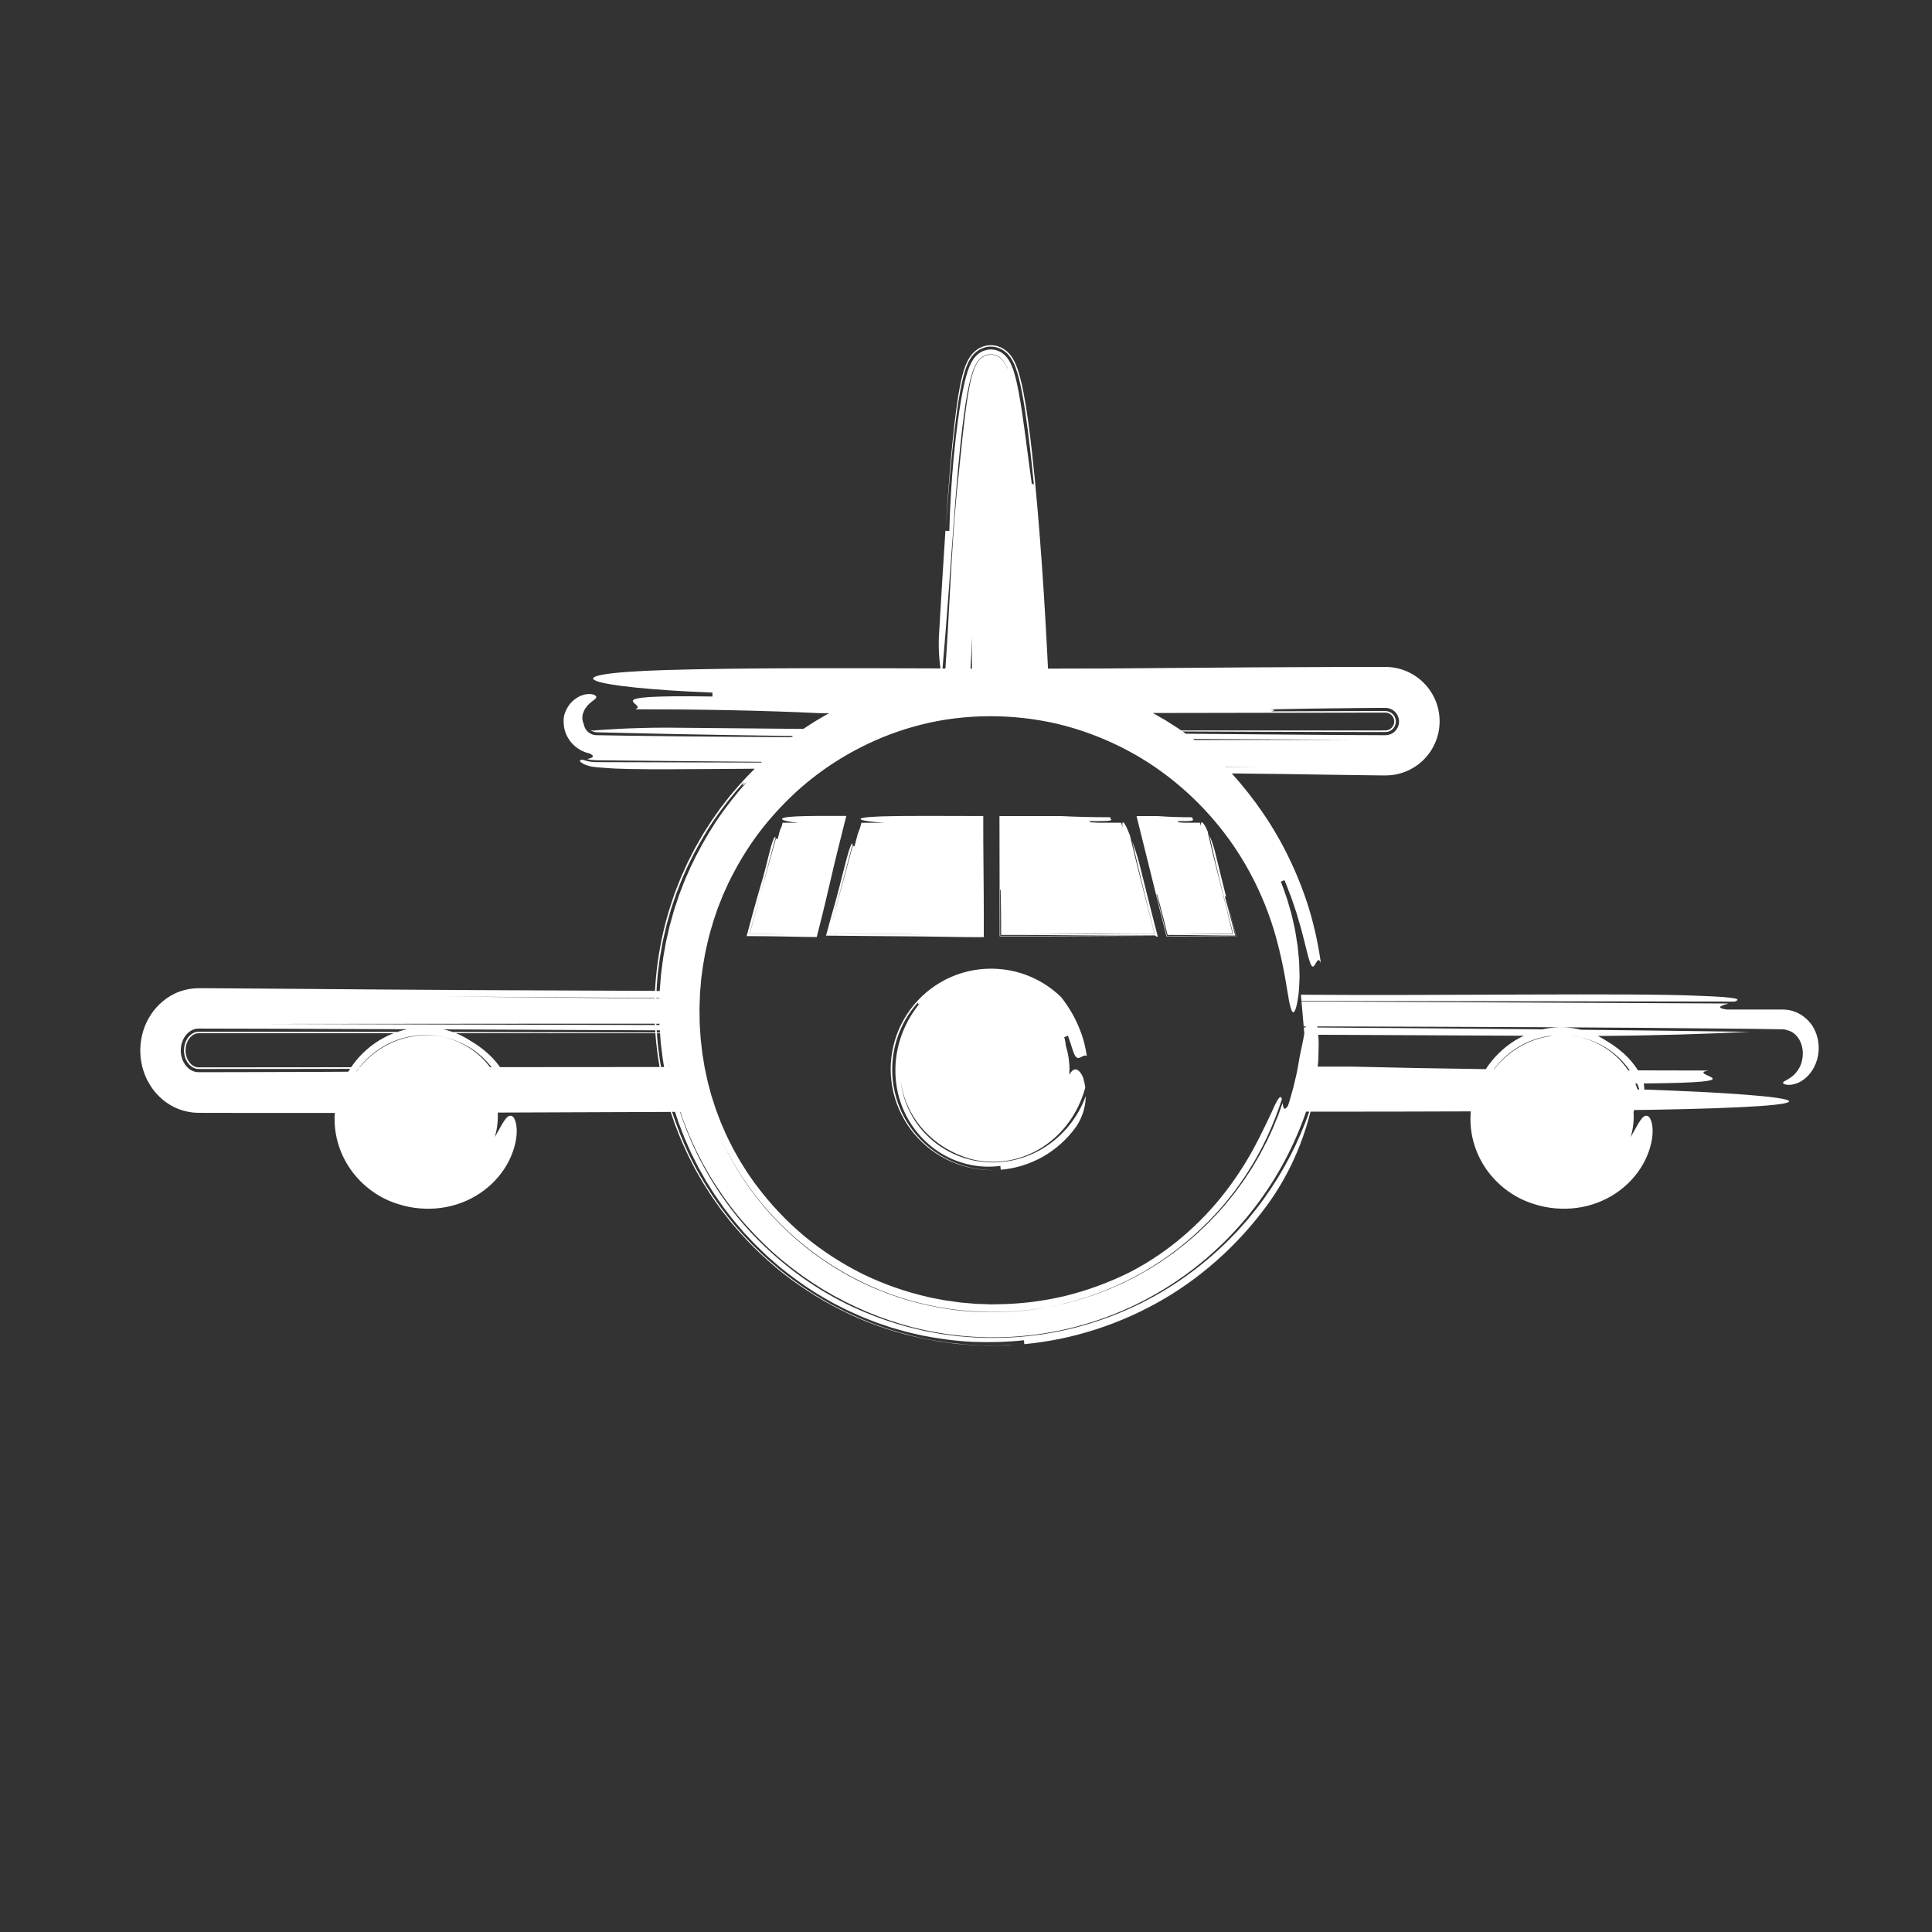 <?xml version="1.0" encoding="utf-8"?>
<!-- Generator: Adobe Illustrator 16.0.0, SVG Export Plug-In . SVG Version: 6.00 Build 0)  -->
<!DOCTYPE svg PUBLIC "-//W3C//DTD SVG 1.1//EN" "http://www.w3.org/Graphics/SVG/1.1/DTD/svg11.dtd">
<svg version="1.1" id="Layer_1" xmlns="http://www.w3.org/2000/svg" xmlns:xlink="http://www.w3.org/1999/xlink" x="0px" y="0px"
	 width="100px" height="100px" viewBox="0 0 100 100" enable-background="new 0 0 100 100" xml:space="preserve">
<rect x="0" y="0" width="100" height="100" fill="#333333" stroke="none"/>
<g>
	<path fill="#FFFFFF" d="M55.275,53.606c0.083,0.226,0.144,0.41,0.188,0.561c0.013,0.037,0.025,0.073,0.036,0.105
		c0.01,0.034,0.02,0.065,0.029,0.094c0.02,0.06,0.04,0.109,0.057,0.153c0.071,0.174,0.138,0.235,0.213,0.241
		c0.074,0.007,0.153-0.043,0.231-0.083c0.076-0.04,0.152-0.07,0.225-0.012c-0.039-0.272-0.096-0.543-0.17-0.811
		c-0.076-0.267-0.171-0.528-0.282-0.783c-0.222-0.514-0.517-0.998-0.872-1.454c-0.102-0.1-0.261-0.246-0.431-0.378
		c-0.17-0.134-0.35-0.252-0.471-0.328c-0.716-0.443-1.538-0.706-2.365-0.76c-0.825-0.06-1.662,0.085-2.417,0.408
		c-0.376,0.164-0.732,0.371-1.059,0.613c-0.326,0.245-0.621,0.528-0.882,0.839c-0.518,0.623-0.89,1.365-1.069,2.153
		c-0.091,0.394-0.136,0.796-0.134,1.196c0.002,0.4,0.051,0.803,0.144,1.194c0.045,0.195,0.106,0.388,0.173,0.577
		c0.072,0.188,0.149,0.374,0.241,0.553c0.182,0.358,0.402,0.698,0.662,1.005c0.259,0.308,0.552,0.587,0.875,0.828
		c0.323,0.241,0.675,0.446,1.046,0.609c0.744,0.324,1.569,0.477,2.385,0.432c-0.264,0.01-0.525,0.004-0.785-0.026
		c-0.26-0.027-0.517-0.071-0.768-0.139c-0.502-0.13-0.979-0.336-1.414-0.604c-0.869-0.533-1.564-1.314-1.99-2.224
		c-0.106-0.229-0.196-0.463-0.27-0.703c-0.071-0.24-0.125-0.486-0.165-0.734c-0.035-0.249-0.055-0.499-0.055-0.75
		c0.001-0.251,0.015-0.503,0.052-0.752c0.14-1,0.584-1.969,1.28-2.739c0.001,0.022-0.005,0.057,0.003,0.075
		c0.009,0.017,0.03,0.017,0.091-0.028c-0.659,0.799-1.075,1.752-1.211,2.735c-0.068,0.492-0.067,0.986,0.002,1.477
		c0.071,0.49,0.211,0.97,0.422,1.421c0.419,0.901,1.114,1.682,1.995,2.188c0.439,0.255,0.923,0.438,1.427,0.541
		c0.252,0.05,0.508,0.079,0.766,0.089c0.257,0.007,0.516-0.005,0.771-0.039c0.006,0.049,0.016,0.149,0.021,0.2
		c0.755-0.062,1.504-0.294,2.176-0.673c0.672-0.381,1.264-0.912,1.725-1.553c0.184-0.272,0.308-0.556,0.386-0.825
		c0.078-0.272,0.111-0.529,0.113-0.765c-0.384,1.058-1.107,1.981-2.04,2.597c-0.93,0.62-2.074,0.917-3.181,0.82
		c-0.555-0.045-1.102-0.188-1.607-0.418c-0.506-0.229-0.968-0.549-1.361-0.932c-0.792-0.767-1.292-1.814-1.392-2.883
		c0.053,0.449,0.178,0.906,0.375,1.34c0.096,0.217,0.213,0.428,0.345,0.63c0.131,0.201,0.276,0.395,0.438,0.574
		c0.161,0.18,0.333,0.349,0.517,0.504c0.185,0.154,0.379,0.296,0.581,0.423c0.405,0.252,0.838,0.444,1.276,0.577
		c0.63,0.181,1.281,0.217,1.907,0.127s1.221-0.306,1.75-0.619c1.059-0.628,1.845-1.63,2.244-2.791l0.035-0.094l0.029-0.097
		c0.02-0.063,0.042-0.127,0.058-0.192c-0.023-0.184-0.062-0.344-0.099-0.482c-0.054-0.139-0.115-0.255-0.188-0.336
		c-0.071-0.081-0.146-0.126-0.223-0.126s-0.154,0.045-0.229,0.144c-0.028,0.036-0.059,0.081-0.089,0.136
		c0.006-0.094,0.01-0.186,0.01-0.279c0-0.422-0.064-0.83-0.184-1.213c-0.014-0.143-0.04-0.295-0.086-0.453
		C55.136,53.668,55.229,53.627,55.275,53.606z"/>
	<path fill="#FFFFFF" d="M67.808,51.489c-0.156-0.001-0.314-0.003-0.472-0.005l0.028,0.324c7.436,0.012,14.92,0.023,22.422,0.034
		c0.338-0.121,0.25-0.229-1.962-0.303C84.744,51.389,73.969,51.54,67.808,51.489z"/>
	<path fill="#FFFFFF" d="M94.135,54.151c-0.013-0.169-0.031-0.346-0.088-0.523c-0.006-0.022-0.013-0.045-0.019-0.068
		c-0.008-0.021-0.017-0.044-0.025-0.066c-0.017-0.044-0.033-0.09-0.053-0.135c-0.043-0.088-0.084-0.179-0.141-0.263
		c-0.115-0.17-0.27-0.346-0.469-0.491c-0.199-0.148-0.444-0.265-0.711-0.317c-0.066-0.01-0.135-0.026-0.203-0.027
		c-0.067-0.003-0.14-0.01-0.201-0.008c-0.128,0-0.257,0-0.385,0c-0.256,0-0.508,0-0.748,0c-0.963,0-1.731,0-1.731,0
		c-0.606-0.1-0.258-0.208,0.106-0.312c-7.366-0.036-14.734-0.071-22.101-0.106l0.112,1.293c0.037,0,0.073,0,0.109,0
		c-0.004,0.018-0.007,0.036-0.012,0.055c-0.03-0.001-0.061-0.001-0.092-0.001l0.028,0.321c-0.002,0.01-0.005,0.02-0.007,0.03
		c-0.049,0.312-0.138,0.682-0.225,1.119c-0.036,0.219-0.087,0.492-0.138,0.779c-0.028,0.144-0.065,0.288-0.098,0.433
		c-0.033,0.144-0.064,0.286-0.099,0.421c-0.076,0.268-0.145,0.508-0.193,0.682c-0.024,0.088-0.052,0.156-0.066,0.204
		c-0.016,0.048-0.025,0.073-0.025,0.073c-0.207,0.301-0.243,0.072-0.276-0.155l-0.175,0.5c-0.027,0.085-0.062,0.165-0.096,0.247
		l-0.1,0.244l-0.099,0.246c-0.031,0.082-0.073,0.16-0.109,0.241l-0.222,0.479c-0.078,0.157-0.162,0.312-0.243,0.469l-0.123,0.234
		l-0.133,0.228l-0.268,0.455l-0.289,0.442c-0.049,0.073-0.095,0.148-0.146,0.22l-0.154,0.214l-0.155,0.214
		c-0.052,0.07-0.101,0.145-0.157,0.212c-0.221,0.273-0.435,0.554-0.673,0.812l-0.174,0.198l-0.088,0.098l-0.092,0.095l-0.367,0.38
		c-0.06,0.063-0.125,0.123-0.189,0.183l-0.191,0.18l-0.192,0.181c-0.062,0.062-0.133,0.115-0.198,0.174l-0.401,0.342
		c-0.137,0.109-0.278,0.215-0.415,0.322l-0.209,0.162l-0.216,0.15c-0.145,0.1-0.286,0.202-0.432,0.301l-0.446,0.28
		c-0.074,0.045-0.146,0.096-0.225,0.137l-0.229,0.129l-0.229,0.129c-0.077,0.043-0.152,0.089-0.231,0.126l-0.469,0.236l-0.118,0.06
		c-0.039,0.02-0.08,0.036-0.12,0.054l-0.24,0.105l-0.24,0.106l-0.119,0.053l-0.122,0.048l-0.491,0.188
		c-0.081,0.033-0.164,0.061-0.247,0.088l-0.25,0.081c-0.33,0.117-0.67,0.201-1.006,0.296c-0.084,0.025-0.17,0.04-0.256,0.061
		l-0.255,0.057c-0.171,0.038-0.341,0.079-0.515,0.104c-0.858,0.169-1.732,0.249-2.603,0.266c-0.872,0.015-1.745-0.029-2.601-0.163
		c-0.858-0.13-1.702-0.326-2.522-0.591c-0.204-0.069-0.407-0.141-0.61-0.212c-0.201-0.076-0.399-0.16-0.599-0.239l-0.149-0.061
		l-0.146-0.067l-0.292-0.135c-0.097-0.047-0.195-0.089-0.291-0.138l-0.285-0.149l-0.284-0.148l-0.071-0.038l-0.069-0.041
		l-0.138-0.082l-0.276-0.162c-0.092-0.054-0.185-0.106-0.272-0.167c-0.178-0.118-0.356-0.235-0.534-0.353
		c-0.172-0.125-0.344-0.25-0.516-0.376c-0.677-0.517-1.309-1.084-1.891-1.694l-0.215-0.232l-0.107-0.116l-0.054-0.059l-0.051-0.061
		c-0.135-0.161-0.27-0.321-0.405-0.483c-0.13-0.165-0.255-0.334-0.382-0.5l-0.095-0.125l-0.089-0.13l-0.177-0.259
		c-0.467-0.694-0.879-1.42-1.226-2.173c0.359,0.768,0.784,1.504,1.264,2.205c0.122,0.174,0.238,0.352,0.371,0.518l0.193,0.253
		c0.065,0.085,0.128,0.171,0.198,0.25l0.412,0.488l0.435,0.467c0.592,0.613,1.233,1.178,1.916,1.689l0.258,0.188
		c0.087,0.062,0.171,0.129,0.261,0.185l0.535,0.352c0.183,0.111,0.368,0.218,0.551,0.326c0.046,0.027,0.092,0.056,0.139,0.08
		l0.142,0.074l0.284,0.149c3.031,1.586,6.613,2.082,9.994,1.465c2.753-0.52,5.384-1.794,7.495-3.688
		c0.525-0.476,1.034-0.972,1.489-1.516l0.176-0.202c0.056-0.067,0.11-0.139,0.165-0.208c0.11-0.139,0.222-0.278,0.33-0.418
		c0.203-0.292,0.42-0.574,0.606-0.877c0.779-1.189,1.38-2.494,1.816-3.851c-0.031-0.11-0.077-0.159-0.165-0.037
		c-0.048,0.06-0.107,0.162-0.186,0.32c-0.038,0.078-0.081,0.172-0.128,0.28c-0.011,0.026-0.023,0.055-0.037,0.084
		c-0.013,0.028-0.027,0.058-0.041,0.089c-0.029,0.061-0.061,0.126-0.094,0.194c-0.048,0.096-0.101,0.208-0.157,0.333
		c-0.027,0.062-0.062,0.127-0.096,0.195c-0.034,0.068-0.069,0.14-0.105,0.213c-0.141,0.302-0.326,0.638-0.523,1.013
		c-0.413,0.74-0.959,1.588-1.627,2.412c-0.666,0.824-1.459,1.613-2.286,2.278c-0.825,0.668-1.685,1.205-2.439,1.59
		c-1.044,0.52-2.153,0.929-3.303,1.214c-1.15,0.28-2.341,0.426-3.537,0.438L51.4,67.512l-0.112,0.002l-0.112-0.005
		c-0.149-0.005-0.3-0.011-0.45-0.016l-0.225-0.007l-0.225-0.02l-0.449-0.039l-0.112-0.01l-0.112-0.015l-0.223-0.032
		c-0.149-0.02-0.298-0.039-0.447-0.061l-0.443-0.083c-0.148-0.028-0.296-0.053-0.442-0.091c-1.173-0.267-2.319-0.667-3.401-1.196
		c-1.079-0.537-2.095-1.197-3.021-1.962c-0.92-0.771-1.746-1.648-2.459-2.6c-0.023-0.028-0.047-0.058-0.068-0.088L39.035,61.2
		l-0.128-0.183c-0.083-0.122-0.172-0.241-0.252-0.366c-0.079-0.125-0.157-0.251-0.236-0.376l-0.118-0.188l-0.109-0.192
		c-0.072-0.129-0.145-0.258-0.217-0.385c-0.038-0.064-0.068-0.131-0.102-0.197l-0.098-0.196l-0.098-0.197
		c-0.032-0.065-0.067-0.13-0.095-0.197c-0.059-0.135-0.118-0.27-0.176-0.403l-0.088-0.2l-0.078-0.205
		c-0.052-0.135-0.104-0.271-0.155-0.407c-0.027-0.067-0.049-0.137-0.071-0.206l-0.067-0.206c-0.044-0.139-0.091-0.276-0.132-0.414
		c-0.038-0.14-0.075-0.279-0.112-0.419c-0.037-0.139-0.078-0.277-0.104-0.418c-0.03-0.141-0.061-0.281-0.09-0.421
		c-0.014-0.07-0.033-0.141-0.043-0.211L36.431,55l-0.05-0.308l-0.025-0.153c-0.008-0.051-0.012-0.104-0.019-0.154l-0.07-0.619
		l-0.041-0.621l-0.01-0.155l-0.002-0.156l-0.004-0.311l-0.005-0.312l0.011-0.312l0.011-0.312l0.004-0.156l0.013-0.154l0.052-0.619
		l0.082-0.616c0.125-0.818,0.313-1.626,0.563-2.415l0.199-0.588l0.228-0.577c0.035-0.097,0.079-0.191,0.122-0.285l0.128-0.283
		l0.063-0.142l0.032-0.07l0.036-0.069l0.141-0.277c0.377-0.736,0.812-1.445,1.303-2.112c0.495-0.666,1.042-1.292,1.635-1.872
		c1.183-1.165,2.569-2.121,4.067-2.839c1.03-0.493,2.131-0.872,3.268-1.118c1.137-0.246,2.313-0.346,3.485-0.319
		c1.172,0.03,2.34,0.19,3.465,0.487c1.124,0.3,2.206,0.728,3.217,1.263c1.013,0.531,1.946,1.181,2.79,1.905
		c0.843,0.724,1.594,1.524,2.241,2.371c0.651,0.846,1.191,1.741,1.635,2.647c0.443,0.907,0.786,1.826,1.042,2.732
		c0.444,1.614,0.569,2.724,0.684,3.33c0.029,0.152,0.059,0.274,0.088,0.364c0.028,0.093,0.054,0.16,0.082,0.191
		c0.057,0.066,0.115,0.012,0.174-0.157c0.055-0.163,0.106-0.436,0.154-0.812c0.017-0.188,0.027-0.401,0.038-0.64
		c0.002-0.06,0.004-0.121,0.008-0.183c-0.002-0.063-0.003-0.127-0.005-0.193c-0.004-0.131-0.007-0.268-0.012-0.411
		c-0.002-0.071-0.004-0.144-0.008-0.218c-0.006-0.074-0.014-0.149-0.021-0.226c-0.015-0.153-0.03-0.312-0.047-0.477
		c-0.004-0.041-0.008-0.083-0.013-0.124c-0.008-0.042-0.014-0.083-0.021-0.125c-0.014-0.085-0.027-0.17-0.041-0.257
		c-0.015-0.087-0.028-0.176-0.043-0.265c-0.008-0.044-0.015-0.089-0.022-0.135c-0.01-0.045-0.02-0.09-0.03-0.136
		c-0.041-0.182-0.083-0.369-0.125-0.561c-0.021-0.097-0.051-0.191-0.077-0.288c-0.027-0.098-0.056-0.195-0.084-0.295
		c-0.029-0.099-0.058-0.2-0.089-0.301c-0.035-0.1-0.07-0.201-0.104-0.303c-0.073-0.204-0.14-0.415-0.229-0.622
		c0.047-0.021,0.14-0.061,0.187-0.082c0.095,0.208,0.166,0.414,0.241,0.606c0.037,0.097,0.073,0.191,0.109,0.283
		c0.037,0.091,0.062,0.184,0.094,0.272c0.06,0.178,0.116,0.345,0.169,0.505c0.052,0.16,0.092,0.313,0.135,0.457
		c0.043,0.145,0.083,0.28,0.12,0.408c0.032,0.129,0.062,0.25,0.092,0.363c0.058,0.227,0.115,0.421,0.151,0.593
		c0.039,0.17,0.077,0.313,0.11,0.434c0.034,0.12,0.064,0.216,0.088,0.293c0.05,0.154,0.092,0.228,0.132,0.253
		c0.081,0.048,0.146-0.107,0.213-0.221c0.068-0.113,0.14-0.185,0.232,0.042c-0.131-0.939-0.332-1.869-0.604-2.779
		c-0.279-0.908-0.629-1.794-1.043-2.65c-0.764-1.59-1.772-3.062-2.963-4.381c1.77,0.018,3.521,0.039,5.241,0.069l2.402,0.032
		l0.301,0.003c0.089-0.002,0.178-0.006,0.267-0.012c0.088-0.008,0.177-0.022,0.266-0.037c0.351-0.066,0.69-0.201,0.991-0.394
		c0.302-0.193,0.563-0.444,0.771-0.735c0.207-0.292,0.358-0.625,0.442-0.975c0.082-0.352,0.098-0.711,0.045-1.066
		c-0.053-0.355-0.175-0.702-0.358-1.012c-0.362-0.62-0.97-1.089-1.667-1.283c-0.173-0.049-0.353-0.079-0.53-0.094l-0.134-0.007
		c-0.042-0.001-0.1-0.004-0.115-0.003l-0.151,0h-0.601l-1.201,0.002c-3.206,0.006-6.411,0.031-9.617,0.057
		c-1.928,0.022-3.896,0.03-5.866,0.03c-0.015-0.302-0.03-0.626-0.041-0.83c-0.104-2.031-0.229-4.031-0.384-6.015
		c-0.077-0.992-0.161-1.979-0.258-2.966c-0.097-0.987-0.203-1.972-0.339-2.964c-0.069-0.497-0.146-0.995-0.243-1.505
		c-0.05-0.256-0.105-0.515-0.177-0.787c-0.035-0.137-0.076-0.277-0.128-0.43c-0.015-0.039-0.027-0.076-0.044-0.118l-0.023-0.061
		l-0.026-0.065c-0.039-0.088-0.08-0.18-0.151-0.3c-0.016-0.027-0.04-0.063-0.062-0.095c-0.011-0.018-0.02-0.03-0.036-0.051
		l-0.045-0.058c-0.025-0.034-0.073-0.085-0.117-0.127c-0.012-0.012-0.021-0.021-0.036-0.034l-0.046-0.04
		c-0.031-0.025-0.062-0.05-0.098-0.074c-0.045-0.029-0.09-0.057-0.136-0.081c-0.025-0.013-0.044-0.023-0.076-0.037
		c-0.031-0.013-0.062-0.025-0.093-0.035c-0.063-0.022-0.123-0.039-0.2-0.051c-0.037-0.006-0.075-0.01-0.112-0.013
		c-0.019-0.001-0.037-0.002-0.056-0.003c0.091-0.007-0.192,0.008-0.16,0.006l-0.022,0.002l-0.038,0.006
		c-0.024,0.004-0.049,0.009-0.073,0.014c-0.049,0.01-0.098,0.024-0.145,0.041c-0.023,0.008-0.047,0.017-0.07,0.027
		c-0.021,0.009-0.05,0.021-0.057,0.025c-0.024,0.012-0.048,0.024-0.072,0.037c-0.023,0.014-0.046,0.027-0.069,0.042
		s-0.046,0.03-0.061,0.042c-0.066,0.048-0.137,0.11-0.174,0.151c-0.022,0.023-0.044,0.046-0.064,0.071
		c-0.018,0.021-0.032,0.039-0.048,0.059c-0.015,0.02-0.031,0.041-0.044,0.06l-0.034,0.051l-0.032,0.05l-0.026,0.044
		c-0.036,0.062-0.06,0.112-0.084,0.164c-0.021,0.047-0.043,0.097-0.06,0.139c-0.07,0.176-0.114,0.324-0.153,0.468
		c-0.039,0.143-0.071,0.279-0.1,0.413c-0.113,0.532-0.185,1.033-0.252,1.535c-0.13,1.001-0.222,1.988-0.307,2.977
		c-0.083,0.989-0.154,1.978-0.222,2.97c0.097-1.278,0.2-2.536,0.327-3.79c0.063-0.627,0.133-1.253,0.216-1.883
		c0.042-0.315,0.087-0.63,0.14-0.951c0.053-0.32,0.111-0.642,0.191-0.982c0.041-0.171,0.085-0.344,0.151-0.539
		c0.034-0.099,0.07-0.2,0.126-0.321c0.014-0.03,0.031-0.064,0.047-0.095c0.016-0.033,0.039-0.071,0.059-0.106
		c0.051-0.081,0.101-0.161,0.212-0.278l0.041-0.041c0.006-0.006,0.015-0.014,0.024-0.022l0.029-0.024
		c0.02-0.016,0.039-0.032,0.059-0.047c0.02-0.015,0.038-0.029,0.067-0.048c0.027-0.017,0.055-0.034,0.083-0.049l0.043-0.023
		c0.017-0.008,0.023-0.012,0.056-0.026c0.054-0.023,0.111-0.043,0.169-0.059c0.028-0.007,0.058-0.014,0.087-0.019l0.043-0.007
		l0.022-0.003l0.015-0.002l0.007,0l0.004,0c-0.029,0.001,0.238-0.012,0.142-0.006c0.088,0.002,0.183,0.015,0.262,0.036
		c0.038,0.01,0.076,0.022,0.113,0.035c0.019,0.007,0.036,0.014,0.055,0.021c0.018,0.008,0.037,0.016,0.05,0.023
		c0.057,0.027,0.111,0.059,0.164,0.094c0.04,0.029,0.079,0.059,0.115,0.091l0.027,0.023l0.021,0.02l0.04,0.04l0.038,0.042
		c0.013,0.015,0.021,0.023,0.03,0.036c0.019,0.022,0.037,0.046,0.055,0.07c0.017,0.022,0.028,0.04,0.042,0.061
		c0.013,0.019,0.028,0.042,0.038,0.059c0.021,0.034,0.043,0.072,0.06,0.104c0.068,0.13,0.112,0.236,0.148,0.336
		c0.037,0.1,0.068,0.194,0.094,0.283c0.055,0.18,0.097,0.349,0.135,0.516c0.038,0.167,0.071,0.329,0.103,0.491
		c0.062,0.323,0.114,0.642,0.162,0.959c0.188,1.268,0.323,2.527,0.453,3.807c-0.035-0.035-0.087-0.141-0.097,0.046
		c-0.183-1.295-0.335-2.57-0.526-3.853c-0.049-0.321-0.1-0.642-0.162-0.969c-0.062-0.327-0.129-0.654-0.235-1.014
		c-0.027-0.091-0.058-0.185-0.098-0.286c-0.04-0.102-0.085-0.21-0.168-0.348c-0.047-0.073-0.093-0.146-0.192-0.25l-0.036-0.035
		c-0.013-0.013-0.032-0.029-0.048-0.042c-0.016-0.014-0.034-0.027-0.052-0.041l-0.025-0.02l-0.034-0.022
		c-0.024-0.016-0.048-0.029-0.073-0.043l-0.038-0.02l-0.019-0.01l-0.023-0.011c-0.032-0.013-0.065-0.025-0.099-0.036
		c-0.035-0.01-0.064-0.02-0.105-0.027c-0.038-0.007-0.078-0.013-0.117-0.016c-0.02-0.001-0.04-0.003-0.06-0.003
		c0.081-0.006-0.146,0.006-0.121,0.005l-0.004,0.001l-0.015,0.001h-0.007L51.132,18.1l-0.039,0.007
		c-0.051,0.01-0.103,0.024-0.152,0.041c-0.023,0.009-0.048,0.019-0.072,0.028c-0.014,0.007-0.019,0.009-0.025,0.012l-0.02,0.01
		c-0.025,0.013-0.051,0.028-0.075,0.042l-0.037,0.022l-0.018,0.012l-0.014,0.01c-0.036,0.027-0.071,0.055-0.104,0.085
		c-0.028,0.026-0.051,0.049-0.076,0.075c-0.011,0.012-0.025,0.027-0.033,0.037l-0.026,0.033c-0.017,0.021-0.035,0.045-0.049,0.065
		c-0.109,0.158-0.159,0.272-0.206,0.38c-0.046,0.106-0.079,0.202-0.109,0.295c-0.06,0.184-0.104,0.355-0.146,0.523
		c-0.08,0.336-0.14,0.659-0.196,0.982c-0.055,0.322-0.103,0.641-0.146,0.96c-0.087,0.636-0.159,1.271-0.22,1.908
		c-0.121,1.272-0.199,2.554-0.232,3.856c-0.051-0.002-0.151-0.008-0.202-0.011c-0.123,1.832-0.232,3.676-0.341,5.545
		c-0.02,0.588,0.019,1.116,0.084,1.58c-5.124-0.017-10.062-0.034-14.206,0.083c-6.412,0.203-4.007,0.915,2.404,1.169
		c0,0.051,0,0.152,0,0.203c-6.412-0.102-3.206,0.407-4.006,0.661c3.203,0,6.409,0.05,9.614,0.203c0.125,0,0.27,0,0.428,0
		c-0.456,0.251-0.9,0.522-1.331,0.812c-2.331-0.018-4.674-0.04-7.035-0.065c-0.898,0-1.733,0.023-2.505,0.062
		c-0.385,0.02-0.755,0.043-1.11,0.068l-0.066,0.005c-0.007,0-0.013,0.001-0.02,0.002c-0.013,0.001-0.027,0.009-0.041,0.007
		c-0.013,0-0.026,0.003-0.04,0.005c-0.013-0.001-0.026-0.001-0.04,0c-0.054-0.003-0.108-0.013-0.164-0.031
		c0.053,0.043,0.114,0.076,0.181,0.097c0.034,0.01,0.068,0.018,0.105,0.021c0.004,0.004,0.073,0.005,0.119,0.006l0.151,0.003
		c0.401,0.01,0.804,0.021,1.207,0.03c0.808,0.018,1.619,0.035,2.434,0.053c1.631,0.033,3.276,0.061,4.933,0.084
		c0.453,0.007,0.908,0.013,1.363,0.019c-0.028,0.02-0.055,0.04-0.082,0.06c-0.055,0-0.11,0-0.166,0
		c-1.853-0.01-3.681-0.021-5.497-0.04c-0.907-0.011-1.812-0.022-2.715-0.033c-0.452-0.007-0.902-0.015-1.354-0.022l-0.338-0.006
		c-0.012,0-0.031,0-0.039-0.001l-0.02-0.002c-0.013-0.001-0.025-0.003-0.039-0.003c-0.025-0.001-0.049-0.011-0.075-0.013
		c-0.099-0.021-0.189-0.069-0.267-0.131c-0.136-0.108-0.225-0.268-0.247-0.43c-0.047-0.099-0.073-0.217-0.072-0.328
		c0-0.112,0.027-0.224,0.075-0.325c0.085-0.207,0.244-0.374,0.385-0.481c0.141-0.112,0.261-0.182,0.261-0.261
		c0-0.038-0.03-0.075-0.104-0.109c-0.074-0.033-0.192-0.056-0.362-0.042c-0.168,0.017-0.39,0.081-0.624,0.251
		c-0.115,0.086-0.235,0.196-0.336,0.344c-0.102,0.146-0.191,0.326-0.243,0.537c-0.037,0.212-0.035,0.488,0.045,0.761
		c0.078,0.273,0.24,0.532,0.432,0.723c0.193,0.19,0.41,0.31,0.573,0.373c0.042,0.015,0.079,0.029,0.112,0.04
		c0.033,0.01,0.062,0.018,0.086,0.023c0.047,0.012,0.073,0.019,0.073,0.019c0.158,0.078,0.197,0.132,0.157,0.181
		c-0.02,0.024-0.059,0.045-0.11,0.064c-0.026,0.009-0.054,0.018-0.085,0.026c-0.03,0.008-0.062,0.012-0.094,0.018l0.075,0.02
		l0.076,0.013c0.052,0.007,0.103,0.019,0.154,0.021l0.154,0.009c0.029,0.002,0.044,0.001,0.066,0.002l0.061,0l0.486,0.005
		l0.972,0.01l1.944,0.019l3.888,0.036c0.393,0.003,0.785,0.006,1.178,0.01c-0.014,0.013-0.027,0.025-0.041,0.038
		c-0.397-0.001-0.795-0.002-1.192-0.003c-1.311-0.003-2.623-0.007-3.937-0.01c-0.658-0.002-1.315-0.004-1.973-0.005l-0.987-0.003
		l-0.247-0.001l-0.123,0h-0.062c-0.021,0-0.053-0.002-0.08-0.003c-0.219-0.005-0.439-0.05-0.646-0.126
		c-0.131,0.016-0.204,0.049-0.04,0.165c0.021,0.014,0.045,0.03,0.073,0.046c0.029,0.015,0.063,0.029,0.102,0.046
		c0.038,0.016,0.081,0.034,0.13,0.049c0.048,0.014,0.103,0.029,0.162,0.043c0.06,0.016,0.125,0.021,0.197,0.031
		c0.034,0.004,0.069,0.008,0.106,0.012c0.026,0.002,0.053,0.005,0.081,0.008c0.111,0.01,0.237,0.02,0.381,0.028
		c1.211,0.115,4.706,0.057,7.725,0.042c-0.39,0.386-0.764,0.79-1.118,1.208c-0.114,0.126-0.215,0.263-0.321,0.396l-0.314,0.402
		l-0.294,0.416l-0.147,0.208c-0.05,0.068-0.092,0.143-0.139,0.213l-0.275,0.429l-0.068,0.107l-0.063,0.11l-0.127,0.221
		c-0.084,0.148-0.171,0.294-0.251,0.442l-0.232,0.454l-0.115,0.227c-0.038,0.075-0.07,0.154-0.106,0.231l-0.209,0.464l-0.051,0.116
		l-0.047,0.119l-0.093,0.237c-0.062,0.158-0.126,0.314-0.184,0.474c-0.222,0.64-0.426,1.288-0.574,1.949
		c-0.235,1.011-0.381,2.042-0.436,3.075c-6.245-0.022-12.433-0.051-18.428-0.104l-4.617-0.032l-0.578-0.002
		c-0.338,0.001-0.679,0.062-0.995,0.178c-0.318,0.115-0.604,0.291-0.852,0.496C8.18,52.03,7.968,52.27,7.801,52.53
		c-0.34,0.521-0.518,1.124-0.537,1.72L7.26,54.361l0.003,0.111c0.003,0.075,0.006,0.149,0.012,0.224
		c0.019,0.149,0.036,0.298,0.073,0.446c0.029,0.146,0.08,0.292,0.129,0.436c0.058,0.143,0.116,0.284,0.193,0.418
		c0.147,0.272,0.333,0.528,0.564,0.752c0.229,0.225,0.495,0.42,0.798,0.566c0.303,0.145,0.637,0.239,0.977,0.273
		c0.085,0.006,0.17,0.011,0.255,0.014h0.15l0.289,0.001l2.309,0.004l4.318-0.001c-0.002,0.029-0.005,0.059-0.006,0.088
		c-0.013,0.264-0.006,0.53,0.029,0.796c0.069,0.53,0.23,1.051,0.48,1.524c0.493,0.951,1.322,1.709,2.292,2.133
		c0.334,0.142,0.687,0.25,1.048,0.323c0.361,0.071,0.731,0.102,1.098,0.094s0.736-0.055,1.094-0.146
		c0.357-0.09,0.702-0.22,1.024-0.387c0.646-0.331,1.193-0.81,1.591-1.354c0.399-0.544,0.644-1.155,0.736-1.733
		c0.073-0.518,0.001-0.858-0.093-1.037c-0.023-0.044-0.049-0.078-0.075-0.104c-0.026-0.024-0.054-0.036-0.082-0.045
		c-0.056-0.015-0.115-0.001-0.173,0.035c-0.06,0.043-0.121,0.112-0.181,0.202c-0.065,0.09-0.127,0.199-0.199,0.324
		c-0.089,0.16-0.189,0.343-0.305,0.539c0.104-0.336,0.16-0.693,0.16-1.065c0-0.069-0.002-0.138-0.006-0.205
		c2.983-0.01,5.968-0.021,8.952-0.034c0.018,0.054,0.037,0.106,0.054,0.16l0.163,0.48l0.186,0.472
		c0.063,0.155,0.121,0.315,0.193,0.468c0.141,0.307,0.272,0.619,0.432,0.917l0.23,0.451l0.252,0.439
		c0.163,0.296,0.352,0.577,0.533,0.862c0.088,0.144,0.19,0.279,0.287,0.418l0.294,0.413l0.312,0.398
		c0.105,0.134,0.208,0.268,0.32,0.394c0.875,1.031,1.862,1.971,2.95,2.779c1.09,0.805,2.273,1.488,3.521,2.031
		c1.25,0.537,2.567,0.923,3.912,1.156l0.252,0.046c0.084,0.014,0.169,0.023,0.254,0.035l0.508,0.066l0.127,0.016l0.127,0.012
		l0.256,0.021l0.512,0.04l0.512,0.016l0.257,0.007l0.128,0.003l0.129-0.003l0.514-0.01l0.257-0.006l0.257-0.02
		c-0.883,0.048-1.763,0.047-2.636-0.041c-0.872-0.081-1.738-0.215-2.581-0.43c-0.844-0.211-1.675-0.47-2.472-0.806
		c-0.1-0.042-0.202-0.079-0.299-0.124l-0.294-0.135l-0.294-0.136c-0.048-0.022-0.098-0.044-0.146-0.068l-0.144-0.074
		c-0.191-0.099-0.382-0.199-0.574-0.297c-0.186-0.108-0.372-0.216-0.558-0.325c-2.953-1.762-5.339-4.389-6.803-7.465
		c-0.33-0.702-0.615-1.425-0.857-2.162c0.052-0.001,0.103-0.001,0.154-0.001l0.176,0.532c0.073,0.201,0.153,0.4,0.229,0.6
		c0.074,0.203,0.163,0.396,0.25,0.594c0.088,0.195,0.169,0.395,0.27,0.584c0.097,0.191,0.191,0.384,0.29,0.574l0.316,0.561
		l0.08,0.141l0.085,0.135l0.172,0.273l0.172,0.272c0.059,0.089,0.122,0.177,0.183,0.265l0.185,0.265
		c0.062,0.088,0.122,0.177,0.189,0.262l0.395,0.509c0.134,0.168,0.277,0.328,0.416,0.493c0.071,0.081,0.138,0.165,0.212,0.243
		l0.221,0.235c0.289,0.319,0.605,0.614,0.916,0.913l0.487,0.426l0.122,0.106l0.127,0.102l0.253,0.201
		c0.681,0.532,1.396,1.026,2.156,1.448c0.186,0.113,0.381,0.209,0.574,0.31c0.193,0.099,0.386,0.202,0.585,0.288
		c0.199,0.09,0.396,0.183,0.596,0.269c0.203,0.08,0.406,0.161,0.609,0.241c0.051,0.02,0.101,0.041,0.152,0.059l0.155,0.054
		l0.311,0.105l0.311,0.104l0.316,0.089l0.315,0.09c0.105,0.031,0.211,0.062,0.318,0.084c0.213,0.049,0.428,0.099,0.642,0.146
		c0.861,0.172,1.736,0.286,2.619,0.332c0.883,0.033,1.77,0.011,2.654-0.083c0.005,0.051,0.015,0.15,0.02,0.201
		c2.523-0.235,5.006-1.04,7.218-2.336c1.108-0.646,2.141-1.426,3.085-2.304c0.943-0.881,1.799-1.865,2.536-2.938
		c0.605-0.897,1.06-1.802,1.4-2.663c0.245-0.622,0.436-1.222,0.576-1.793c2.844,0.001,5.618-0.002,8.295-0.014
		c-0.005,0.056-0.009,0.111-0.012,0.167c-0.013,0.264-0.006,0.53,0.029,0.796c0.068,0.529,0.229,1.051,0.479,1.524
		c0.493,0.951,1.323,1.709,2.293,2.133c0.335,0.142,0.688,0.25,1.048,0.323c0.36,0.071,0.73,0.102,1.098,0.094
		s0.736-0.055,1.094-0.146c0.357-0.09,0.702-0.22,1.024-0.387c0.646-0.331,1.193-0.81,1.591-1.354
		c0.399-0.544,0.644-1.155,0.737-1.733c0.073-0.518,0-0.859-0.094-1.036c-0.022-0.044-0.048-0.079-0.074-0.105
		c-0.026-0.024-0.055-0.036-0.082-0.044c-0.057-0.016-0.115-0.002-0.174,0.034c-0.06,0.043-0.12,0.113-0.182,0.202
		c-0.063,0.089-0.126,0.199-0.197,0.324c-0.089,0.16-0.189,0.343-0.305,0.539c0.104-0.336,0.16-0.693,0.16-1.065
		c0-0.083-0.004-0.165-0.01-0.247c0.007-0.015,0.014-0.031,0.021-0.048c0.005-0.014,0.01-0.026,0.015-0.041
		c0.26-0.003,0.516-0.007,0.771-0.011c10.728-0.176,8.607-0.74-0.254-1.05c0.006-0.054,0.004-0.125-0.01-0.216
		c-0.003-0.03-0.008-0.063-0.015-0.099c6.322-0.052,2.046-0.453,3.355-0.669c-1.217,0-2.435-0.003-3.651-0.008
		c-0.098-0.155-0.215-0.317-0.35-0.475c-0.2-0.237-0.44-0.458-0.685-0.646c-0.244-0.189-0.492-0.345-0.705-0.472
		c-0.108-0.067-0.222-0.131-0.338-0.189c3.007-0.017,5.623-0.104,7.849-0.213c-2.877-0.041-5.787-0.077-8.721-0.108
		c-0.256-0.062-0.52-0.102-0.784-0.117c-0.402-0.026-0.814,0.008-1.218,0.096c-3.842-0.038-7.725-0.068-11.638-0.095
		c-0.002-0.02-0.004-0.037-0.007-0.056c7.629,0.02,15.025,0.043,22.421,0.124c0.374,0.006,0.75,0.011,1.127,0.017
		c0.186,0.002,0.372,0.005,0.557,0.009c0.085,0.003,0.163,0.023,0.242,0.054c0.216,0.048,0.435,0.217,0.577,0.444
		c0.139,0.228,0.209,0.506,0.201,0.77c0.005,0.129-0.019,0.253-0.044,0.371c-0.009,0.028-0.016,0.058-0.023,0.087
		c-0.007,0.029-0.02,0.055-0.029,0.083c-0.017,0.057-0.045,0.104-0.067,0.156c-0.102,0.197-0.235,0.348-0.365,0.455
		c-0.129,0.107-0.254,0.174-0.346,0.225c-0.091,0.046-0.149,0.086-0.149,0.125c0,0.019,0.014,0.037,0.047,0.054
		c0.016,0.009,0.036,0.017,0.062,0.024c0.013,0.005,0.027,0.009,0.042,0.013c0.016,0.004,0.031,0.005,0.05,0.007
		c0.035,0.003,0.075,0.007,0.121,0.008c0.045-0.004,0.096-0.009,0.152-0.015c0.056-0.012,0.115-0.025,0.182-0.045
		c0.062-0.025,0.135-0.046,0.204-0.087c0.146-0.072,0.3-0.183,0.447-0.341c0.146-0.156,0.286-0.361,0.387-0.617
		C94.086,54.795,94.147,54.489,94.135,54.151z M51.272,19.103l0.011-0.004c0,0.001,0,0.002,0,0.002
		c-0.001,0.002-0.001,0-0.001,0.004c-0.001,0.004-0.002,0.008-0.003,0.011c-0.001,0-0.002-0.001-0.003-0.003
		c-0.001-0.002-0.003-0.003-0.004-0.005S51.27,19.103,51.272,19.103z M50.309,34.604c-0.025,0-0.049,0-0.074,0
		c0.03-0.557,0.06-1.113,0.09-1.669C50.309,33.487,50.301,34.043,50.309,34.604z M63.436,39.689
		c-0.004-0.004-0.008-0.007-0.012-0.011c0.574,0.011,1.147,0.023,1.718,0.036C64.573,39.705,64.005,39.697,63.436,39.689z
		 M61.825,38.304c-0.024-0.019-0.051-0.038-0.075-0.057c2.751,0.015,5.49,0.029,8.2,0.043C67.361,38.291,64.6,38.301,61.825,38.304z
		 M70.192,36.649c0.371-0.003,0.739-0.006,1.108-0.009l0.277-0.001l0.069,0l0.034,0c0.011,0,0.025,0,0.028,0.001
		c0.021,0.001,0.041,0.002,0.062,0.002c0.083,0.008,0.163,0.029,0.237,0.064c0.149,0.069,0.279,0.195,0.344,0.348
		c0.033,0.075,0.054,0.155,0.061,0.239c0,0.021,0.005,0.042,0.002,0.063c-0.002,0.021-0.002,0.042-0.002,0.063
		c-0.005,0.021-0.008,0.041-0.01,0.062c-0.004,0.021-0.011,0.04-0.016,0.061c-0.045,0.157-0.148,0.3-0.287,0.394
		c-0.07,0.046-0.146,0.078-0.226,0.097l-0.029,0.008l-0.03,0.003c-0.021,0.002-0.04,0.008-0.062,0.007l-0.031,0.001l-0.015,0.001
		c-0.005,0-0.021,0-0.031,0l-0.137,0c-0.73-0.003-1.459-0.007-2.186-0.01c-1.456-0.011-2.908-0.022-4.36-0.034
		c-1.206-0.011-2.411-0.021-3.616-0.031c-0.057-0.04-0.112-0.079-0.166-0.118c1.326,0.006,2.65,0.012,3.976,0.016
		c1.429,0.003,2.859,0.006,4.292,0.01c0.716,0,1.433,0.001,2.15,0.002h0.068c0.006,0,0.009,0,0.011,0l0.005-0.001l0.012-0.001
		c0.016-0.002,0.033,0.002,0.047-0.003c0.016-0.003,0.032-0.003,0.047-0.006c0.015-0.005,0.028-0.009,0.045-0.011
		c0.059-0.019,0.113-0.047,0.165-0.085c0.05-0.037,0.094-0.083,0.13-0.135c0.035-0.052,0.058-0.11,0.072-0.17
		c0.016-0.06,0.02-0.124,0.016-0.188c-0.008-0.062-0.025-0.122-0.052-0.177c-0.027-0.056-0.063-0.108-0.109-0.153
		c-0.044-0.045-0.098-0.081-0.154-0.105c-0.057-0.026-0.115-0.042-0.179-0.048c-0.016,0-0.032,0-0.048-0.003h-0.135l-0.272,0
		c-0.363,0.001-0.727,0.002-1.091,0.002c-1.458,0.004-2.923,0.009-4.401,0.014c0.089-0.033,0.343-0.075-0.086-0.102
		C67.222,36.684,68.712,36.663,70.192,36.649z M66.454,36.893c1.138-0.002,2.273-0.003,3.408-0.006
		c0.567-0.001,1.135-0.001,1.701-0.002l0.106,0c0.047-0.001,0.04,0.002,0.056,0.002c0.011,0.002,0.021,0,0.032,0.001
		c0.01,0.002,0.02,0.004,0.029,0.004c0.04,0.009,0.08,0.018,0.116,0.038c0.02,0.006,0.035,0.021,0.055,0.029
		c0.009,0.006,0.016,0.014,0.024,0.019c0.005,0.003,0.009,0.006,0.015,0.009l0.011,0.011c0.033,0.025,0.058,0.061,0.082,0.094
		c0.023,0.035,0.039,0.073,0.054,0.111c0.003,0.01,0.004,0.02,0.008,0.029c0.002,0.005,0.002,0.01,0.005,0.015
		c0.001,0.005,0,0.01,0.001,0.016c0.002,0.01,0.003,0.021,0.006,0.031c0,0.01-0.001,0.021,0.001,0.032
		c0,0.005,0.001,0.011,0.002,0.016c0,0.005-0.001,0.01-0.002,0.016c-0.001,0.01-0.001,0.021,0,0.032
		c-0.002,0.01-0.004,0.021-0.005,0.03c-0.001,0.005-0.001,0.011-0.002,0.016c-0.001,0.005-0.004,0.01-0.004,0.015
		c-0.003,0.009-0.006,0.02-0.007,0.03c-0.004,0.009-0.009,0.019-0.012,0.029c-0.001,0.004-0.001,0.01-0.004,0.015
		c-0.003,0.004-0.006,0.009-0.008,0.013c-0.005,0.009-0.008,0.02-0.013,0.028c-0.022,0.036-0.045,0.07-0.074,0.101
		c-0.007,0.008-0.018,0.013-0.024,0.021c-0.008,0.007-0.015,0.016-0.023,0.02c-0.009,0.006-0.018,0.013-0.025,0.02
		c-0.009,0.005-0.019,0.01-0.027,0.016c-0.005,0.002-0.008,0.006-0.014,0.008c-0.004,0.002-0.009,0.003-0.014,0.006
		c-0.009,0.003-0.018,0.01-0.027,0.013c-0.021,0.005-0.038,0.017-0.059,0.019c-0.01,0.001-0.019,0.008-0.03,0.008
		c-0.011,0.001-0.021,0.002-0.031,0.005c-0.01,0.004-0.021,0-0.031,0.002c-0.006,0-0.011,0.001-0.017,0.001l-0.008,0.001
		c0,0-0.005,0-0.009,0h-0.014c-1.132,0-2.262,0.001-3.393,0.002c-2.262,0-4.522-0.001-6.787-0.001c-0.121,0-0.241,0-0.362,0
		c-0.117-0.085-0.237-0.159-0.347-0.229c-0.123-0.079-0.236-0.151-0.337-0.216l-0.111-0.071c-0.037-0.022-0.076-0.044-0.113-0.066
		l-0.229-0.131c-0.112-0.063-0.222-0.128-0.332-0.19C61.941,36.901,64.201,36.896,66.454,36.893z M49.407,26.469
		c0.114-1.458,0.233-2.924,0.408-4.392c0.045-0.367,0.094-0.734,0.15-1.103c0.057-0.37,0.121-0.738,0.208-1.116
		c0.043-0.19,0.092-0.381,0.16-0.585c0.034-0.102,0.072-0.208,0.13-0.327c0.031-0.062,0.062-0.123,0.113-0.2l0.02-0.027l0.023-0.031
		c0.017-0.022,0.029-0.04,0.052-0.063c0.021-0.023,0.043-0.047,0.067-0.069c0.029-0.027,0.062-0.053,0.094-0.076
		c0.02-0.014,0.042-0.028,0.064-0.041l0.034-0.019l0.017-0.008c0.007-0.003,0.009-0.005,0.021-0.01
		c0.041-0.018,0.084-0.032,0.128-0.043c0.04-0.011,0.104-0.02,0.094-0.018l0.017-0.001h0.004c-0.018,0,0.147-0.008,0.091-0.004
		c0.017,0,0.034,0.001,0.052,0.003c0.033,0.003,0.068,0.008,0.102,0.016c0.029,0.007,0.059,0.017,0.087,0.026
		c0.016,0.005,0.029,0.011,0.044,0.017l0.021,0.009l0.017,0.008c0.022,0.012,0.044,0.024,0.065,0.037
		c0.047,0.028,0.073,0.049,0.104,0.075c0.033,0.027,0.054,0.048,0.074,0.071l0.032,0.034l0.025,0.03
		c0.067,0.085,0.103,0.149,0.139,0.214c0.032,0.062,0.06,0.12,0.082,0.175c0.006,0.014,0.011,0.028,0.017,0.043
		c-0.008-0.013-0.016-0.025-0.024-0.037c-0.026-0.062-0.057-0.126-0.097-0.198c-0.017-0.029-0.029-0.054-0.052-0.086l-0.032-0.046
		c-0.012-0.016-0.025-0.035-0.039-0.051c-0.023-0.032-0.064-0.075-0.104-0.11c-0.024-0.022-0.051-0.043-0.077-0.063
		c-0.013-0.009-0.031-0.021-0.049-0.032c-0.018-0.011-0.037-0.022-0.056-0.031l-0.028-0.015c-0.01-0.005-0.023-0.011-0.035-0.015
		c-0.022-0.01-0.048-0.019-0.072-0.026c-0.046-0.015-0.109-0.025-0.167-0.029c-0.014-0.001-0.028-0.002-0.043-0.002l-0.074,0.005
		H51.21h-0.004l-0.015,0.002l-0.011,0.002c-0.019,0.002-0.038,0.006-0.057,0.011c-0.037,0.008-0.074,0.019-0.109,0.032
		c-0.017,0.006-0.037,0.015-0.051,0.021l-0.028,0.015c-0.02,0.01-0.038,0.021-0.057,0.033c-0.041,0.024-0.062,0.043-0.09,0.065
		c-0.014,0.011-0.026,0.022-0.039,0.034l-0.029,0.029c-0.018,0.02-0.039,0.042-0.053,0.06c-0.028,0.034-0.058,0.072-0.075,0.102
		l-0.031,0.048l-0.024,0.043c-0.017,0.03-0.029,0.056-0.043,0.083c-0.014,0.028-0.024,0.052-0.035,0.078
		c-0.085,0.199-0.133,0.371-0.178,0.543c-0.086,0.341-0.145,0.67-0.198,1c-0.053,0.329-0.097,0.657-0.138,0.984
		c-0.161,1.308-0.274,2.605-0.41,3.815c-0.168,1.729-0.263,3.375-0.35,4.976c-0.079,1.448-0.15,2.861-0.251,4.27
		c-0.05,0-0.101,0-0.15,0C49.019,31.972,49.197,29.236,49.407,26.469z M25.88,55.235c-0.072-0.102-0.15-0.206-0.237-0.307
		c-0.202-0.236-0.441-0.458-0.685-0.646c-0.244-0.189-0.493-0.345-0.706-0.472c-0.205-0.129-0.425-0.239-0.654-0.332
		c2.091,0,4.183,0.001,6.276,0.001c1.348,0,2.698,0.001,4.048,0.002c0.044,0.585,0.117,1.17,0.218,1.748
		C31.381,55.231,28.627,55.233,25.88,55.235z M18.444,55.47c-0.003,0-0.007,0-0.01,0c0.035-0.05,0.07-0.1,0.107-0.148
		c0.005,0,0.01,0,0.015,0C18.518,55.37,18.481,55.42,18.444,55.47z M24.89,54.706c-0.531-0.506-1.209-0.866-1.937-1.029
		c-0.229-0.049-0.461-0.076-0.693-0.086s-0.466-0.004-0.697,0.024c-0.463,0.056-0.918,0.184-1.34,0.382
		c-0.619,0.285-1.165,0.715-1.6,1.243c-0.006,0-0.012,0-0.018,0c0.141-0.177,0.294-0.344,0.46-0.497
		c0.349-0.321,0.744-0.589,1.171-0.782c0.214-0.097,0.435-0.176,0.659-0.238c0.226-0.061,0.455-0.103,0.685-0.127
		c0.231-0.024,0.462-0.029,0.692-0.015c0.229,0.015,0.458,0.044,0.682,0.096c0.731,0.152,1.425,0.5,1.979,1.007
		c0.185,0.168,0.355,0.354,0.507,0.553c-0.025,0-0.051,0-0.077,0C25.22,55.048,25.062,54.869,24.89,54.706z M33.966,51.656
		c0.055,0.001,0.11,0.001,0.166,0.002c0,0.008,0,0.017,0,0.024c-0.056-0.001-0.11-0.001-0.166-0.001l0.001-0.023V51.656z
		 M34.134,52.988l0.002,0.06c0,0.003,0,0.006,0,0.008c-0.055,0-0.109,0-0.163,0l-0.002-0.067
		C34.025,52.988,34.08,52.988,34.134,52.988z M34.154,53.33c0.002,0.037,0.004,0.074,0.007,0.11c-0.054,0-0.107,0-0.161,0
		l-0.008-0.111C34.045,53.33,34.1,53.33,34.154,53.33z M33.92,53.44c-3.505-0.01-6.998-0.018-10.489-0.024
		c-0.041-0.014-0.082-0.027-0.123-0.041c-0.115-0.036-0.232-0.067-0.351-0.095c0.071,0.001,0.142,0.001,0.212,0.001
		c3.576,0.017,7.153,0.034,10.742,0.048C33.916,53.366,33.917,53.404,33.92,53.44z M18.173,55.24
		c-2.449,0.003-4.894,0.005-7.337,0.006h-0.408h-0.103h-0.05l-0.016-0.001c-0.021-0.004-0.043,0.001-0.063-0.006
		c-0.082-0.014-0.165-0.047-0.248-0.108c-0.082-0.062-0.16-0.153-0.219-0.263c-0.06-0.109-0.101-0.236-0.117-0.372
		c-0.032-0.274,0.041-0.557,0.187-0.745c0.072-0.095,0.157-0.164,0.239-0.208c0.02-0.015,0.042-0.017,0.062-0.028
		c0.01-0.006,0.021-0.006,0.031-0.009c0.01-0.003,0.021-0.006,0.031-0.011c0.021-0.001,0.042-0.007,0.062-0.01
		c0.011,0,0.021,0,0.032-0.001l0.016-0.002c0-0.001,0.009-0.001,0.018-0.001h0.025c2.173-0.001,4.346-0.001,6.518-0.002
		c1.181,0,2.363,0,3.544,0c-0.086,0.032-0.172,0.068-0.256,0.107c-0.335,0.155-0.653,0.35-0.944,0.577
		c-0.291,0.229-0.554,0.491-0.785,0.779C18.316,55.039,18.243,55.14,18.173,55.24z M34.149,54.848
		c-0.051-0.423-0.117-0.845-0.14-1.271l-0.007-0.094c0.054,0,0.108,0,0.162,0.001c0.005,0.069,0.01,0.139,0.015,0.208
		c0.009,0.106,0.013,0.214,0.026,0.32l0.039,0.319l0.04,0.32l0.02,0.159c0.008,0.053,0.018,0.105,0.026,0.159l0.045,0.261
		c-0.053,0-0.106,0-0.16,0C34.192,55.103,34.169,54.976,34.149,54.848z M34.621,55.23c-0.04-0.229-0.074-0.456-0.104-0.685
		c0.03,0.228,0.067,0.455,0.109,0.685C34.625,55.23,34.623,55.23,34.621,55.23z M33.998,51.018c0.018-0.212,0.03-0.426,0.052-0.639
		c0.027-0.213,0.054-0.426,0.082-0.638l0.02-0.159l0.028-0.158l0.056-0.317l0.057-0.317c0.018-0.106,0.046-0.21,0.069-0.315
		c0.049-0.209,0.094-0.419,0.146-0.628c0.059-0.207,0.118-0.415,0.177-0.622l0.044-0.155c0.016-0.052,0.034-0.103,0.051-0.154
		l0.103-0.306l0.104-0.307c0.035-0.102,0.078-0.202,0.116-0.303c0.081-0.201,0.155-0.403,0.241-0.603
		c0.089-0.197,0.178-0.395,0.267-0.593c0.374-0.782,0.8-1.542,1.283-2.27c0.49-0.722,1.032-1.413,1.623-2.065
		c-0.013,0.024-0.033,0.058-0.05,0.09s-0.031,0.062-0.032,0.078c-0.002,0.032,0.04,0,0.226-0.172
		c-0.592,0.664-1.136,1.363-1.623,2.096c-0.481,0.737-0.909,1.504-1.281,2.294c-0.088,0.2-0.177,0.399-0.266,0.598
		c-0.022,0.05-0.043,0.1-0.062,0.151l-0.059,0.152l-0.118,0.305c-0.038,0.102-0.081,0.202-0.115,0.305l-0.103,0.309
		c-0.067,0.207-0.143,0.411-0.197,0.621c-0.058,0.209-0.117,0.417-0.175,0.626c-0.048,0.211-0.097,0.422-0.145,0.632
		c-0.053,0.21-0.084,0.424-0.123,0.637c-0.038,0.213-0.079,0.425-0.102,0.639c-0.027,0.214-0.054,0.427-0.081,0.642
		c-0.017,0.216-0.033,0.43-0.05,0.645c-0.006,0.058-0.01,0.117-0.013,0.176c-0.056-0.001-0.111-0.001-0.167-0.001
		C33.983,51.2,33.991,51.109,33.998,51.018z M33.882,51.656c0,0.008,0,0.016-0.001,0.025c-3.693-0.029-7.361-0.063-10.999-0.105
		C26.549,51.605,30.215,51.633,33.882,51.656z M33.893,52.988c0.001,0.022,0.003,0.045,0.004,0.067
		C27.1,53.039,20.328,53.023,13.645,53C20.064,53,27.03,52.98,33.893,52.988z M12.481,55.493c-0.707,0.001-1.413,0.003-2.118,0.004
		c-0.11,0.002-0.123-0.006-0.17-0.005c-0.04-0.011-0.081-0.01-0.12-0.025c-0.041-0.008-0.079-0.028-0.119-0.042l-0.057-0.03
		c-0.02-0.009-0.038-0.022-0.056-0.036c-0.039-0.021-0.072-0.055-0.109-0.083C9.715,55.26,9.7,55.24,9.683,55.225
		c-0.008-0.009-0.018-0.017-0.026-0.025l-0.023-0.028c-0.064-0.074-0.115-0.164-0.16-0.256c-0.01-0.023-0.02-0.048-0.031-0.071
		c-0.009-0.024-0.016-0.05-0.024-0.074l-0.013-0.038C9.402,54.72,9.4,54.706,9.397,54.692c-0.005-0.026-0.012-0.051-0.019-0.077
		l-0.011-0.079l-0.005-0.04c-0.002-0.015-0.001-0.027-0.002-0.042c-0.001-0.026-0.002-0.054-0.004-0.08
		c0-0.028,0.003-0.056,0.004-0.082c0.007-0.218,0.077-0.423,0.179-0.598c0.055-0.084,0.116-0.161,0.184-0.227
		c0.071-0.062,0.144-0.115,0.221-0.152c0.078-0.034,0.155-0.062,0.236-0.07c0.02-0.005,0.041-0.002,0.061-0.005l0.031-0.001
		c0.002-0.001,0.015-0.001,0.026-0.001h0.032l0.263,0.001c1.402,0.002,2.801,0.007,4.199,0.01c2.097,0.008,4.189,0.017,6.28,0.024
		c-0.171,0.036-0.34,0.082-0.506,0.139c-2.002-0.002-4.006-0.005-6.013-0.008c-1.376,0-2.754,0-4.134-0.001H10.29
		c-0.004,0-0.013,0-0.014,0l-0.006,0.001h-0.012c-0.008,0.001-0.016,0.001-0.024,0.002c-0.007,0-0.015,0-0.023,0l-0.022,0.005
		c-0.015,0.004-0.031,0.004-0.046,0.007c-0.06,0.016-0.12,0.043-0.181,0.075c-0.059,0.04-0.118,0.086-0.172,0.144
		c-0.014,0.015-0.025,0.033-0.039,0.047l-0.02,0.024c-0.006,0.009-0.012,0.018-0.017,0.026c-0.012,0.017-0.024,0.035-0.036,0.052
		c-0.009,0.021-0.02,0.039-0.03,0.058c-0.011,0.018-0.02,0.038-0.028,0.059c-0.007,0.021-0.019,0.04-0.026,0.061
		c-0.011,0.044-0.031,0.085-0.038,0.131c-0.025,0.087-0.028,0.182-0.033,0.274c0.002,0.024,0.003,0.047,0.004,0.071l0,0.035
		c0.002,0.012,0.004,0.022,0.006,0.034c0.003,0.022,0.006,0.046,0.008,0.068c0.004,0.022,0.011,0.045,0.016,0.067
		c0.006,0.046,0.027,0.086,0.038,0.13l0.027,0.061l0.012,0.03l0.017,0.028l0.03,0.058c0.013,0.017,0.024,0.034,0.036,0.051
		c0.01,0.019,0.025,0.034,0.038,0.05c0.014,0.016,0.023,0.035,0.039,0.046c0.053,0.061,0.114,0.104,0.172,0.143
		c0.061,0.036,0.122,0.058,0.182,0.075c0.032,0.001,0.061,0.013,0.093,0.012c0.008,0,0.016,0.001,0.024,0.001l0.012,0.001h0.032
		h0.13c0.694,0,1.389-0.001,2.085-0.001c1.392,0,2.787-0.001,4.187-0.003c0.469-0.001,0.939-0.002,1.409-0.003
		c-0.032,0.05-0.063,0.1-0.094,0.149c-0.43,0.002-0.861,0.006-1.29,0.007C15.313,55.484,13.895,55.489,12.481,55.493z M65.44,62.017
		l-0.213,0.292c-0.073,0.096-0.142,0.195-0.22,0.287c-0.152,0.187-0.305,0.374-0.456,0.562c-0.162,0.182-0.323,0.36-0.484,0.542
		l-0.062,0.067l-0.062,0.063l-0.128,0.131l-0.253,0.259c-0.689,0.682-1.436,1.309-2.231,1.872c-1.586,1.131-3.384,1.982-5.274,2.516
		c-0.471,0.139-0.952,0.243-1.434,0.34c-0.243,0.042-0.485,0.083-0.729,0.125c-0.244,0.029-0.489,0.059-0.732,0.088
		c-0.98,0.098-1.969,0.114-2.953,0.049l-0.369-0.03l-0.184-0.015c-0.062-0.005-0.124-0.01-0.185-0.019l-0.734-0.098
		c-0.244-0.04-0.486-0.088-0.729-0.132c-0.061-0.012-0.122-0.021-0.182-0.035l-0.18-0.042l-0.361-0.085
		c-0.959-0.237-1.897-0.557-2.802-0.954c-1.812-0.792-3.469-1.919-4.891-3.277c-2.026-1.921-3.536-4.352-4.394-6.972
		c0.008,0,0.016,0,0.023,0c0.039,0.111,0.076,0.223,0.114,0.336l0.052,0.15l0.059,0.147c0.04,0.099,0.078,0.199,0.118,0.298
		c0.04,0.1,0.079,0.198,0.119,0.298c0.043,0.098,0.087,0.195,0.132,0.294c0.044,0.097,0.089,0.195,0.133,0.293
		c0.044,0.097,0.088,0.195,0.14,0.29c0.098,0.191,0.196,0.384,0.295,0.576c0.213,0.375,0.424,0.755,0.666,1.115
		c0.472,0.729,0.993,1.432,1.577,2.079c0.58,0.65,1.206,1.261,1.872,1.817c0.671,0.553,1.377,1.055,2.11,1.502
		c1.47,0.888,3.045,1.542,4.627,1.953c1.131,0.288,2.28,0.455,3.42,0.505c1.141,0.05,2.273-0.014,3.38-0.188
		c2.213-0.346,4.312-1.133,6.164-2.261c1.854-1.128,3.47-2.59,4.762-4.284c1.141-1.491,2.032-3.161,2.642-4.933
		c0.056,0,0.109,0,0.164,0C67.22,59.126,66.429,60.637,65.44,62.017z M68.206,55.209c0.004-0.059,0.01-0.118,0.014-0.176
		c0.006-0.071,0.011-0.142,0.017-0.212c0.001-0.07,0.002-0.139,0.004-0.207c0.003-0.135,0.006-0.268,0.009-0.396
		c0.001-0.128,0.008-0.251,0.001-0.372c-0.006-0.098-0.013-0.193-0.019-0.287c3.529,0.015,7.074,0.031,10.64,0.05
		c-0.318,0.151-0.62,0.339-0.897,0.555c-0.291,0.229-0.553,0.491-0.785,0.779c-0.102,0.127-0.197,0.26-0.285,0.396
		c-2.312-0.031-4.624-0.074-6.935-0.131C69.497,55.209,68.879,55.209,68.206,55.209z M80.346,53.618
		c-0.46,0.055-0.91,0.182-1.328,0.378c-0.659,0.305-1.236,0.772-1.684,1.35c-0.006,0-0.01,0-0.015,0
		c0.162-0.218,0.343-0.42,0.539-0.603c0.349-0.321,0.744-0.589,1.172-0.782c0.214-0.097,0.435-0.176,0.66-0.238
		c0.169-0.046,0.342-0.081,0.514-0.105C80.253,53.617,80.3,53.617,80.346,53.618z M84.855,56.387
		c-0.033-0.002-0.066-0.002-0.101-0.003c-0.032-0.102-0.07-0.201-0.112-0.3c0.032,0,0.063,0,0.094,0
		C84.78,56.184,84.819,56.284,84.855,56.387z M83.726,54.684c0.238,0.214,0.449,0.457,0.63,0.721
		c-0.026-0.001-0.054-0.001-0.08-0.001c-0.169-0.253-0.368-0.487-0.591-0.697c-0.53-0.505-1.208-0.866-1.937-1.029
		c-0.104-0.022-0.208-0.039-0.313-0.053c0.012,0,0.022,0,0.034,0c0.093,0.015,0.187,0.031,0.279,0.053
		C82.48,53.829,83.175,54.177,83.726,54.684z"/>
	<path fill="#FFFFFF" d="M51.792,46.011c0.008,0.359,0.015,0.714,0.019,1.067c0.002,0.177,0.003,0.353,0.005,0.529
		c0.001,0.262,0.002,0.523,0.003,0.784c0.394,0,0.785,0.001,1.176,0.001c0.306,0.001,0.612,0.003,0.916,0.005
		c0.61,0.006,1.218,0.012,1.827,0.017c0.61,0.006,1.221,0.011,1.838,0.012c0.309,0,0.618-0.001,0.929-0.002
		c0.423-0.002,0.849-0.006,1.278-0.008c0.018,0.015,0.053,0.045,0.071,0.06c0.024,0,0.047,0,0.072,0
		c-0.107-0.416-0.215-0.833-0.321-1.251c-0.069-0.274-0.139-0.549-0.208-0.825c-0.139-0.552-0.276-1.106-0.416-1.665
		c-0.121-0.468-0.255-0.862-0.378-1.189c0.169,0.734,0.346,1.482,0.528,2.238c0.093,0.378,0.187,0.759,0.279,1.141
		c0.048,0.191,0.095,0.382,0.143,0.574c0.073,0.286,0.146,0.572,0.218,0.858c-2.134-0.013-4.301-0.026-6.407-0.039
		c1.51,0,3.234-0.016,4.745,0.016c0.232,0.002,0.464,0.006,0.692,0.008c0.323,0.002,0.644,0.004,0.959,0.006
		c-0.225-0.881-0.441-1.733-0.655-2.571c-0.189-0.75-0.373-1.487-0.549-2.228c-0.023-0.102-0.047-0.206-0.07-0.309
		c-0.053-0.127-0.1-0.243-0.144-0.346c-0.153-0.336-0.29-0.519-0.241-0.05l-0.068-0.26h-1.178c-0.137-0.009-0.284-0.017-0.439-0.024
		c0-0.015,0-0.045,0-0.061c1.725,0.03,0.863-0.122,1.078-0.199c-0.863,0-1.726-0.015-2.588-0.061c-0.216,0-0.647,0-0.862,0
		c-0.776,0-1.546,0-2.312,0.001c0.004,2.103,0.008,4.167,0.011,6.222c1.315,0,2.626-0.001,3.941-0.001
		c1.3,0.004,2.604,0.007,3.92,0.012c-1.334-0.009-2.635-0.019-3.928-0.027c-0.6-0.002-1.197-0.005-1.796-0.007
		c-0.702,0-1.405-0.001-2.112-0.001c-0.003-0.792-0.004-1.594-0.007-2.407C51.771,46.058,51.784,46.126,51.792,46.011z"/>
	<path fill="#FFFFFF" d="M63.992,48.467c-0.103-0.398-0.206-0.797-0.309-1.197c-0.066-0.26-0.132-0.521-0.198-0.783
		c0.065,0.265,0.13,0.527,0.193,0.787c0.103,0.397,0.201,0.791,0.3,1.183c-0.63-0.004-1.256-0.008-1.883-0.011
		c-0.566-0.001-1.132-0.003-1.701-0.005c-0.098-0.395-0.196-0.792-0.294-1.191c-0.081-0.321-0.163-0.645-0.244-0.971
		c0.014,0.014,0.036,0.057,0.025-0.022c0.092,0.327,0.18,0.651,0.262,0.974c0.042,0.162,0.082,0.322,0.123,0.483
		c0.056,0.227,0.111,0.452,0.167,0.678c0.188,0.001,0.379,0.002,0.568,0.002c0.121,0.001,0.243,0.002,0.365,0.003
		c0.243,0.003,0.486,0.007,0.729,0.01c0.244,0.002,0.486,0.006,0.729,0.01c0.152,0.001,0.305,0.003,0.457,0.004
		c0.219,0.001,0.436,0.003,0.654,0.003c-0.103-0.393-0.204-0.787-0.308-1.184c-0.073-0.274-0.147-0.549-0.226-0.826
		c0.015-0.004,0.044-0.011,0.059-0.016c-0.194-0.771-0.387-1.549-0.578-2.339c-0.086-0.327-0.188-0.6-0.283-0.826
		c0.168,0.781,0.354,1.583,0.55,2.395c0.1,0.405,0.2,0.813,0.301,1.223c0.052,0.205,0.103,0.409,0.153,0.614l0.224,0.876
		c-0.517-0.003-1.033-0.006-1.547-0.009c-0.425-0.004-0.848-0.008-1.268-0.012c0.403-0.001,0.828-0.002,1.258-0.003
		c0.214,0,0.431,0,0.646,0c0.296,0.001,0.592,0.002,0.884,0.004c-0.048-0.191-0.095-0.379-0.143-0.566
		c-0.019-0.078-0.037-0.157-0.057-0.234c-0.014-0.062-0.028-0.123-0.042-0.184c-0.352-1.466-0.709-2.773-1.007-4.097
		c-0.015-0.072-0.03-0.145-0.046-0.217c-0.042-0.088-0.08-0.167-0.114-0.238c-0.127-0.23-0.247-0.35-0.234-0.018l-0.047-0.182
		h-0.822c-0.097-0.009-0.199-0.017-0.308-0.024c0-0.015,0-0.045,0-0.061c1.205,0.03,0.602-0.122,0.752-0.199
		c-0.602,0-1.204-0.015-1.808-0.061c-0.247,0-0.741,0-0.989,0c-0.036,0-0.072,0-0.108,0c0.527,2.123,1.038,4.177,1.546,6.222
		C61.58,48.465,62.782,48.466,63.992,48.467z"/>
	<path fill="#FFFFFF" d="M49.002,48.49c0.257,0.004,0.515,0.007,0.771,0.011l0.387,0.004l0.76,0.002l0.001-1.281l-0.004-0.908
		c-0.005-0.606-0.009-1.211-0.014-1.817c-0.003-0.314-0.005-0.631-0.008-0.952c0-0.436-0.001-0.873-0.001-1.311
		c-1.011-0.002-2.019-0.005-2.977-0.007c-0.845,0-1.646,0.006-2.36,0.028c-1.57,0.056-1.176,0.238,0.207,0.327h-1.178l-0.068,0.26
		c-0.034,0.079-0.072,0.18-0.117,0.306c-0.055,0.208-0.164,0.625-0.164,0.625c-0.051,0.075-0.07,0.02-0.087-0.038
		c-0.373,1.371-0.745,2.742-1.117,4.112c-0.041,0.153-0.081,0.306-0.121,0.457c0.485,0.003,0.969,0.006,1.45,0.009
		c0.406,0.004,0.81,0.008,1.212,0.013c0.804,0.01,1.601,0.024,2.387,0.043c-0.803-0.012-1.607-0.024-2.411-0.036l-1.206-0.014
		l-1.435-0.013l0.123-0.458c0.364-1.376,0.731-2.767,1.1-4.163c-0.023-0.055-0.058-0.051-0.157,0.243
		c-0.153,0.406-0.49,1.879-0.723,2.71c-0.066,0.232-0.133,0.466-0.2,0.702c-0.017,0.059-0.034,0.118-0.05,0.177
		c-0.024,0.087-0.048,0.175-0.072,0.263c-0.058,0.214-0.116,0.428-0.174,0.644c1.099,0.01,2.219,0.02,3.333,0.029
		C47.078,48.464,48.058,48.472,49.002,48.49z"/>
	<path fill="#FFFFFF" d="M40.008,43.507c-0.12,0.28-0.342,1.312-0.509,1.892c-0.128,0.427-0.254,0.865-0.378,1.31
		c-0.062,0.223-0.124,0.445-0.185,0.67c-0.097,0.357-0.192,0.715-0.289,1.073c0.338,0.002,0.677,0.005,1.014,0.007
		c0.199,0.003,0.398,0.005,0.596,0.008c0.396,0.006,0.787,0.013,1.17,0.023l0.293,0.006l0.554,0.005
		c0.086-0.341,0.172-0.681,0.258-1.021l0.181-0.742c0.117-0.496,0.233-0.993,0.35-1.489c0.097-0.425,0.202-0.859,0.31-1.292
		c0.145-0.581,0.29-1.161,0.431-1.725c-0.348,0-0.692-0.001-1.03-0.001c-0.189,0-0.375,0.002-0.558,0.002
		c-0.363,0.004-0.709,0.011-1.03,0.025c-1.096,0.056-0.821,0.238,0.145,0.327h-0.823l-0.047,0.182
		c-0.027,0.054-0.058,0.124-0.093,0.211c-0.038,0.145-0.114,0.437-0.114,0.437c-0.044,0.05-0.067,0.009-0.088-0.034
		c-0.26,0.939-0.52,1.879-0.78,2.818c-0.195,0.716-0.388,1.427-0.58,2.13c0.21,0.002,0.42,0.005,0.629,0.008
		c0.082,0.002,0.164,0.004,0.245,0.005l0.206,0.005c0.273,0.008,0.545,0.017,0.815,0.025c-0.274-0.006-0.547-0.013-0.82-0.019
		l-0.453-0.009l-0.633-0.008l0.198-0.727l0.131-0.47l0.261-0.941c0.251-0.944,0.504-1.898,0.759-2.855
		C40.119,43.303,40.084,43.303,40.008,43.507z"/>
</g>
</svg>
